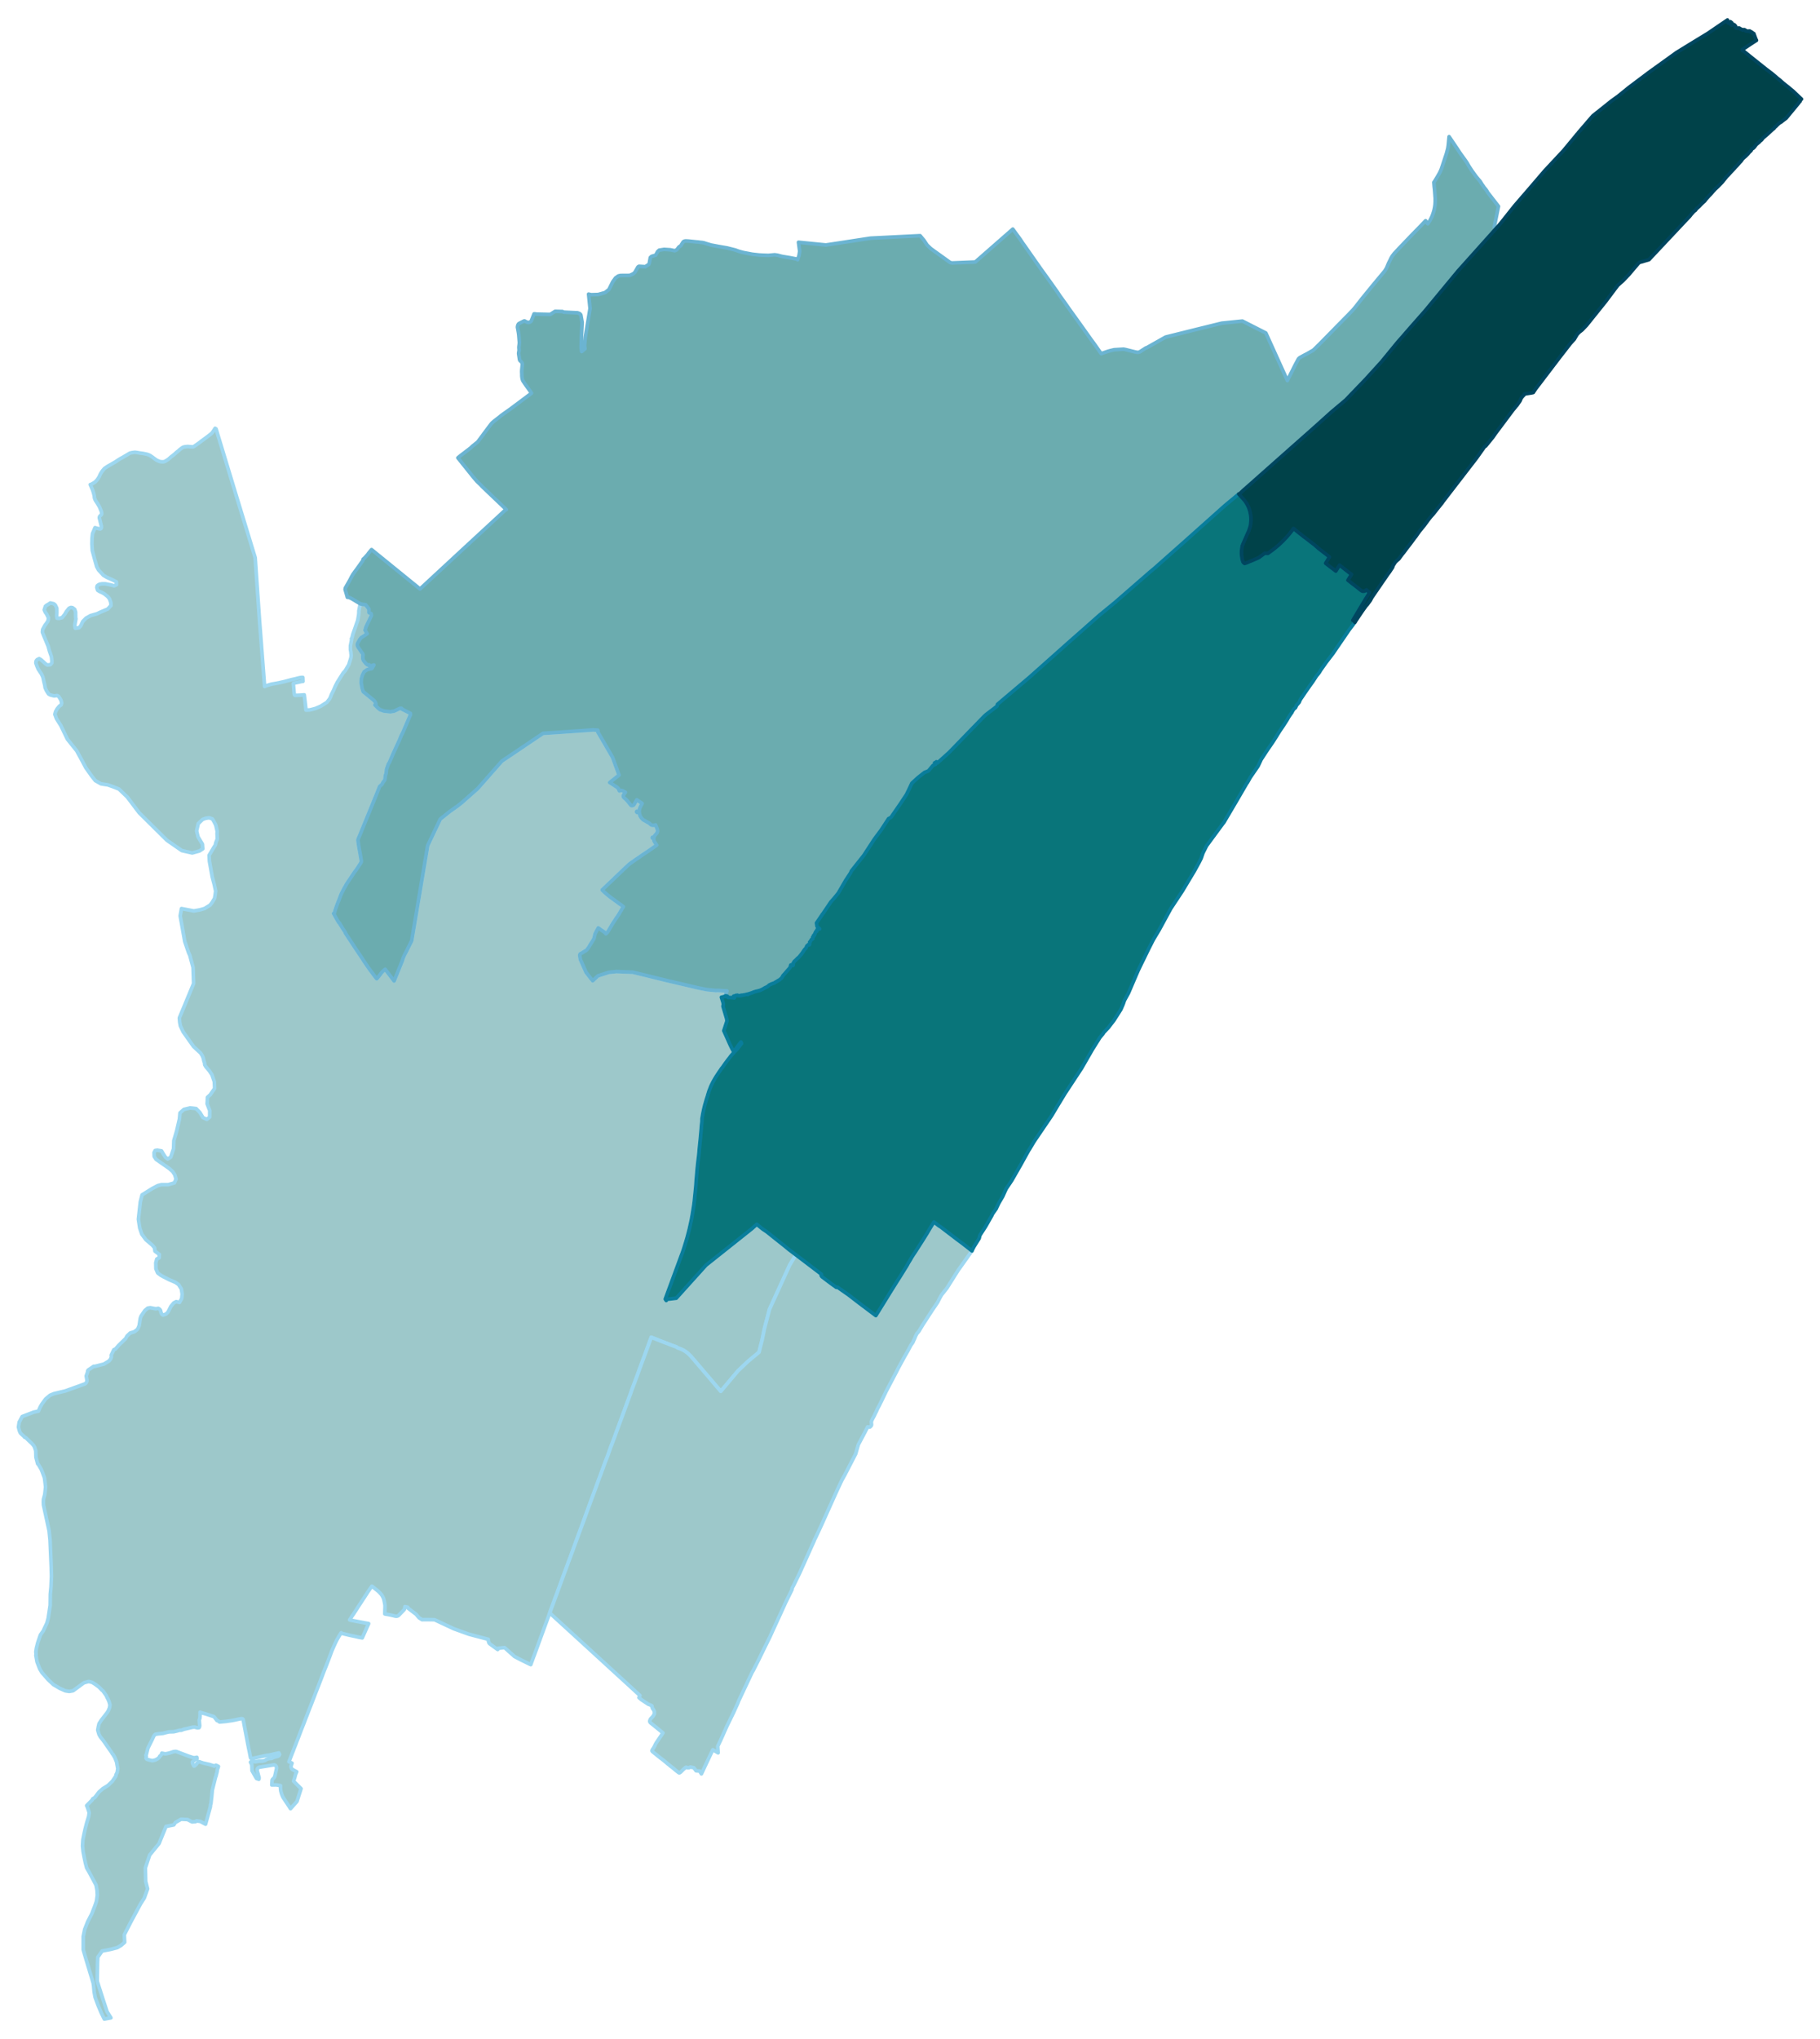 <svg width="384" height="4.48in" viewBox="0 0 2880 3228" xmlns="http://www.w3.org/2000/svg" xmlns:xlink="http://www.w3.org/1999/xlink"><path fill="#fff" d="M0 0h2880v3228H0z"/><defs><path id="a" d="M174.52 3194.51l-10.39 1.92-4.74-9.59-5.25-12.51-4.54-12.3-1.61-8.78-.81-9.18-.7-4.74-10.7-35.61-2.62-8.77-2.42-8.38v-20.78l2.32-11.3 4.74-12.1 6.46-12.51 4.84-12.41 2.52-7.26 1.41-9.68-.4-7.77-1.61-8.57-11.3-21.09-3.53-6.05-2.02-7.77-1.82-8.57-1.81-9.38-.91-9.08.61-9.79 1.51-7.66 2.12-9.59 2.42-9.38 3.02-9.98.91-5.96-1.21-4.03-1.61-4.74-1.21-2.63 8.98-9.17.4-1.42 3.53-2.22 6.66-8.77 6.15-5.35 8.07-4.94 6.86-6.66 5.55-8.17.3-2.22 1.82-3.63.91-6.05-1.92-10.7-3.03-7.46-1.01-1.21-.2-1.01-.8-.71-.21-1.01-1.41-1.31-1.21-2.22-13.01-18.66-4.74-5.85-2.22-4.13-1.92-6.66.71-4.14 1.31-5.95 3.23-5.14 9.68-12.51 1.71-2.73 2.02-4.94.71-4.44-1.51-5.34-2.12-4.95-.61-.7-1.61-3.74-5.25-7.46-1.41-1.01-4.84-5.04-6.16-4.54-4.64-2.93-5.65-1.41-7.56 2.12-17.05 12.51-6.05 1.11-6.36-1.01-8.67-3.84-10.09-5.95-8.17-7.66-9.79-11.1-3.13-5.14-.8-1.52-4.04-10.49-1.91-10.69.4-1.41-.4-3.74.9-6.05 2.12-8.47 4.24-12.41 4.64-6.56 1.21-2.82 4.44-9.38 2.02-7.57 3.12-20.48.2-17.55 1.11-11.5.71-16.94-.4-15.54-1.82-41.76-1.51-14.73-8.88-40.85-.2-5.05.2-4.03 2.02-7.67 1.31-11.7-1.41-11.9-.51-3.13-4.74-12.51-3.23-5.55-1.81-3.02-.81-.51-2.72-10.29-.1-1.81-.1-4.14-.21-4.74-1.91-5.85-1.82-2.82-3.43-3.74-1.01-.8-7.46-7.27-2.02-.7-.61-1.11-3.43-3.03-2.62-2.62-1.41-3.13-1.61-6.15 1.21-8.27.6-.71 4.14-7.77 18.26-6.96 7.46-1.61 2.73-6.46 3.02-5.14 5.65-7.67 6.96-5.85 6.16-2.52 18.15-4.34 31.07-11.2 1.72-1.41 1.21-2.42.1-2.12-1.11-6.56 2.22-6.25v-1.61l.91-1.52 8.77-5.85 1.42.2 14.62-3.73 8.18-4.94 2.52-3.13 1.21-3.23-.3-2.82 4.23-8.68 2.73-1.21 4.84-5.65 11.09-10.79 2.22-4.03 4.95-4.74 6.55-1.92 4.54-3.53 1.21-1.62 1.92-4.64 1.82-11.7 1.31-3.53 5.85-8.57 4.54-3.84 4.03-.7 8.68 1.71 4.04-.7 2.32 1.51 1.21 1.71.9 3.64 1.21 2.52 1.92 1.31 4.84-1.72 3.13-3.22 4.54-8.98 4.44-5.35 3.83-2.02 5.25 1.32 3.53-6.26.7-6.96-1.21-8.07-4.33-6.96-4.95-3.53-9.88-4.24-8.88-4.54-4.44-2.42-5.04-3.73-2.83-6.66-.2-9.48 1.61-5.95 3.74-1.92.3-5.44-.71-.41-6.25-4.74-.61-5.14-3.43-4.14-10.39-8.88-6.35-8.57-3.33-9.79-2.12-13.92 3.03-27.33 2.82-11.3 16.04-9.99 8.78-4.64 5.75-1.51h10.89l9.69-2.83 2.62-6.05-2.02-6.76-3.23-5.04-5.44-4.84-20.88-14.53-3.03-4.54-.2-6.25 1.71-3.23 3.43-.51 6.66 1.11 2.72 4.64 3.33 5.25 3.84 2.93 4.64-2.83 4.54-13.42.4-12.81 4.54-15.43 4.34-18.76.9-9.69 6.16-5.55 9.68-2.32 3.74.31 5.95.7 5.95 6.16 4.94 8.17 6.16 2.72 4.43-3.53.11-10.39-4.14-10.69.3-4.74.2-5.55 4.44-4.04 6.86-9.98-.4-10.7-3.73-10.89-4.04-6.15-5.55-6.56-1.91-3.13-.21-3.12-1.11-3.03-.8-3.94-1.62-4.13-2.82-4.44-11.1-10.29-16.44-23.2-4.44-9.48-1.11-6.16-.5-6.45 8.47-20.28 14.12-34.19-.9-25.53-5.15-19.06-1.92-4.24-6.05-17.55-7.26-40.65 2.02-11.6 19.46 3.73 9.39-1.62 7.76-2.21 8.68-5.35 3.13-4.04 4.03-6.75.71-4.14 1.01-7.26-2.32-10.7-3.13-11.8-4.44-24.81-.5-9.38 7.76-13.02 2.22-3.43.51-3.12 2.52-6.36-.4-7.97.2-4.24-2.12-9.28-.91-2.01-2.32-4.44-2.22-3.73-5.04-1.82-5.35.71-5.04 1.81-6.96 6.66-2.63 11.6 2.22 9.38 6.96 11.6.51 7.37-5.25 3.43-11.4 3.12-16.44-3.73-23.5-16.24-44.09-43.68-18.86-24.92-13.12-12.6-8.67-3.43-8.78-3.13-11-1.72-8.97-5.04-5.75-7.26-9.28-13.12-6.26-11.8-8.27-15.13-14.63-18.26-10.49-21.69-6.86-10.89-2.52-6.76 1.11-4.34 2.42-4.34 2.22-2.72 1.61-1.81 2.42-1.62 1.01-3.03-1.11-4.53-2.22-3.74-1.41-2.22-2.42-1.51-2.12.3-2.82.31-5.75-1.42-2.93-1.61-3.23-5.04-2.22-4.85-.5-3.63-1.61-6.66-.61-3.12-.91-3.63-2.22-4.75-2.72-4.03-2.42-3.83-2.02-4.74-1.71-4.75.4-3.22 1.61-2.02 3.33-1.62 2.62 1.52 3.23 2.82 4.54 4.14 2.32 1.51 4.84-.4 2.43-2.73v-4.53l-.61-5.45-3.23-9.38-1.91-7.06-3.64-8.78-3.32-7.87-2.22-5.65.4-4.24 2.02-3.83 1.71-3.02 1.92-2.53 2.42-3.53.71-2.12.4-3.63-1.61-3.12-1.11-2.43-2.22-3.12-1.72-3.84 1.82-5.64 2.12-1.72 2.62-1.51 3.02-2.02 5.45 1.21 2.52 2.12 2.32 4.94.11 7.26-.31 4.65.61 3.93 3.23.3 4.74-1.21 4.34-5.35 2.52-4.33 4.23-5.25 2.83-1.21 2.62.4 3.33 2.53 1.51 4.33.1 8.48.41 2.32-.81 4.44-1.01 5.65.81 4.74 5.95-.71 2.83-3.23 3.02-6.66 5.25-5.34 7.16-4.04 9.99-2.82 6.25-2.93 11-4.64 3.73-4.13 1.31-1.21-.1-2.52-.1-2.43-2.02-5.85-2.72-3.43-5.65-4.54-4.44-2.42-3.13-1.31-2.92-1.91-.71-2.32-.6-2.12.7-2.63 1.62-1.31 2.42-1.21 3.73-.6h4.94l6.46 1.31 2.22.4 5.35 1.51 3.73-1.81-.2-4.64-4.44-2.22-10.7-4.84-5.34-3.13-4.24-4.74-.7-.61-2.93-3.32-1.51-2.83-1.21-2.12-3.33-11.8-3.74-13.92-.6-10.39.2-8.88.81-7.46 3.93-9.38 3.73 1.11 3.23.7 1.21.2.51-.1.4-.2.61-.71.4-1.41-.1-2.22-3.13-12.71V819l.2-.7.41-.91.6-.81 1.31-1.01.51-.6.4-.71.2-.7v-1.01l-.1-1.01v-.4l-.3-1.21-2.93-7.27-2.32-4.13-3.12-4.74-1.01-1.62-.61-1.21-.7-1.81-.41-1.72-.1-1.82-.2-1.11-1.21-4.74-1.31-4.03-3.73-8.58.6.11 2.52-1.42 2.93-1.61 2.02-1.51.6-.71.91-.81 1.82-2.12 1.11-1.71 1.71-2.72 1.31-3.03 1.31-2.52 2.42-3.63 2.73-3.23.8-.81 1.92-1.31 3.23-2.12 4.34-2.42 7.46-4.34 4.04-2.72 5.14-3.13 1.31-.6 10.09-5.95 2.22-1.32.81-.3 2.02-.5 1.21-.2 2.22-.31 2.11-.2 2.53.3 3.02.51 2.22.4 4.64.61 4.64.9 3.23.81 1.41.61 2.02.9 3.73 2.53 4.44 3.33 2.52 1.71 2.22 1.01.81.3 2.32.91.71.1 3.53.2 1.71-.2 1.11-.3 3.03-1.62 3.53-2.42 3.43-3.12 5.35-4.14 3.32-3.03 3.64-2.92 1.71-1.62 4.04-3.02 1.21-.61 1.11-.4 1.11-.3 2.62-.31 1.71-.2h1.52l6.05.51h1.51l.71-.21 1.01-.5.91-.6 7.76-5.45 3.03-2.42 7.36-5.35 3.23-2.42 2.63-2.02 2.21-1.81 1.62-1.52 2.02-2.92 2.62-4.14 1.51 1.01 30.87 101.88 23.41 76.77 7.66 25.12 7.06 101.98.41 4.95 7.46 97.04 1.01-.61 5.15-1.71 2.42-.71 2.42-.71 7.77-1.31 4.03-.8 8.07-1.82 11.7-3.13 5.96-1.31 2.62-.7 4.44-1.11.6-.1.61-.11.6-.1h.41l.5-.1h2.22l.3 6.16-1.21.1-1.81.3-1.82.4-.4.1-.71.21-2.82.6-4.04.81-1.11.3-.91.1-.3.3-.2.21.81 9.48.5 6.15.3 1.51.2.81.31.41.6.4h1.31l2.53-.1 4.54-.2 4.84-.41 1.31-.1 1.01 8.37.2 1.42.71 6.25.5 4.54.3 3.53h2.22l1.72-.2h1.21l1.51-.2 2.22-.51 6.36-1.71 7.97-3.43 9.88-6.15 4.34-5.55 1.31-2.52 1.51-4.14 3.43-6.86 2.63-6.15 3.33-6.56 9.28-14.73 3.43-3.83 5.44-9.18 3.43-11 .41-3.83-.51-5.45-.7-3.83v-5.85l1.91-9.99-.3-1.31.81-1.21 1.51-5.95 7.57-21.69 1.51-8.67.3-3.43v-2.93l2.22-11.5 3.33.91 5.15.6 5.34 6.76v5.75l3.53 1.62.41 3.02-6.56 13.72-2.12 4.54-1.41 5.04 3.33 5.45-6.16 4.24-3.02 1.71-2.52 3.13-2.32 4.04-.81 1.71-.61 1.21-.1 2.32.61 1.41.4 1.11 1.01 1.62 1.51 2.12 2.32 3.53 2.73 3.73.3 1.11.1 1.21-.3 1.01v4.23l.7 2.43 2.53 3.42 1.71 2.02 1.92 1.62 1.31.7 1.92-.4.8 2.32 6.66-2.02-3.13 5.55-7.56 1.82-4.74 3.32-2.73 5.35-1.61 5.65-.4 6.35 1.51 8.68 1.71 5.45 16.75 13.72 2.22 2.52 1.31 3.43-1.71 1.41 4.23 4.24 3.63 3.12 6.26 2.22 10.49 1.21 6.05-1.11 8.78-4.23 2.72-.1.2 1.01 13.82 6.96.21 1.91-11.91 27.84-2.82 5.55-2.73 6.76-5.04 10.9-5.04 10.99-5.85 13.52-1.72 2.82-2.92 8.37-.61 6.26-.1.3-1.01 2.83-.91 7.36-3.23 4.14-.8 1.91-.41.71-3.53 3.23-.3.3-3.03 7.67-1.51 3.83-24.92 60.93-1.11 2.82-2.92 6.76-.71 2.02-.1.91.1 1.51 1.31 8.98 1.92 10.69 1.82 10.49.2 1.01v.91l-.1 1.01-1.21 2.22-.71 1.21-.6.8-3.84 5.95-1.81 2.63-2.22 2.82-13.22 19.77-.81 1.62-2.42 4.23-3.33 6.36-1.31 2.52-1.01 2.42-2.52 6.86-.91 2.12-2.42 6.15-1.11 3.23-.6 1.62-.51 1.51-.5 1.51-.3.81-.1.4-.21.41-.2.8-.1.71-.2.91-.2.5-.1.4-.2.31-.31.2-.2.2-.71.3 2.12 3.84 3.23 5.75.71 1.21 2.22 3.73.9.6 1.52 2.63.5.9.61.81 1.41 2.42 1.82 2.83 1.41 2.02 2.02 3.02.1 1.11 2.52 3.83 1.71 2.63 2.73 4.13 3.53 5.35 3.53 5.35 2.72 4.13.81 1.11.5.81 3.64 5.45 2.11 3.12 1.52 2.32 2.62 3.94 2.12 3.33 6.45 9.38 2.12 3.02 2.12 2.83 3.33 4.44 1.72 2.32 2.62 3.43 1.31 1.61 2.52-2.93 1.52-1.91 1.31-1.62 2.22-3.02 1.71-1.92 4.14-3.63 14.12 18.56 12.91-31.78 1.21-4.03 2.22-5.14 3.63-6.96 7.87-15.84 4.74-28.15 20.58-122.46 19.98-41.96 7.66-6.06 7.67-6.15 12.01-8.47 6.55-5.15 25.22-22.29 38.34-43.58 65.27-43.98 19.57-1.31 52.65-3.63 6.86-.51 7.57.41.4 1.71-.3 1.31 1.01 1.62 10.49 17.95 11.91 20.58 10.18 27.94-14.82 11.81.7.3 1.41.91 9.08 5.95.71.5.91.81.7.81.71 1.31.5 1.11.31.91.5.7 1.11-.6 1.01-.21h.81l1.11.11.8.3 4.54 2.52-1.41 2.02-1.61 2.42-.31.7-.1.61.1.4v.61l.41.81.4.7 3.43 3.03 2.22 2.32 4.44 5.55 1.21 1.51.5.3.81.2.61-.1h.3l1.31-.4 1.01-.61 1.21-2.01 3.53-6.16 3.33 2.22 1.41 1.01 3.73 2.52-2.62 4.95-1.01 2.32-.5 1.51-.31 1.61-.2 1.72-1.51.6h-.91l-1.11-.4h-.3l-.3.3v.91l.4.61.71.3 1.31.1.7-.2 1.11-.2v.8l.41 1.82.5 1.71.51 1.62 1.81 2.72 1.21 1.41 1.11 1.11 1.31 1.01 7.77 4.34 1.62 1.01 1.81 1.81.81.51 1.11.4 1.51.2h1.51l1.82-.3 1.01-.3.5 1.31 1.62 3.93.8 2.42.11 1.01.1 1.11-.21 1.01-.4 1.21-.81 1.41-3.02 3.43-.71 1.42-.6 1.41-1.01-.2h-.91l-.51.1-.2.2-.1.4v.31l.1.3.1.1.51.2 1.01.4.8.11v2.11l.21.91.3 1.01.5.91.81 1.31 2.82 4.14-2.62 1.91-6.05 4.24-3.23 2.22-5.35 3.63-1.41.91-2.42 1.61-1.81 1.21-4.54 3.23-6.06 4.03-3.73 2.73-2.42 1.51-2.12 1.62-1.21.9-.71.61-.8.7-1.01.91-4.94 4.64-3.43 3.23-2.43 2.42-1 .91-4.34 4.14-3.84 3.63-4.84 4.74-7.46 6.96-.91.91-.81.8-4.03 3.84-2.93 2.82 1.21 1.21 2.62 2.52 4.04 3.53 5.25 4.24 1.41 1.01 6.76 4.94 2.72 1.92 3.83 2.82 1.92 1.31 3.83 2.93-6.15 10.49-1.11 1.82-1.92 2.92-3.22 4.74-3.03 4.64-1.72 2.63-5.64 9.58-1.22 2.02-.9 1.31-.91 1.11-1.21 1.21-.61.5-.7-.9-.71-.81-.81-.71-.9-.7-3.43-2.32-5.55-3.94-.91 1.72-3.73 6.86-.2.6-.31.71-.3 1.11-.71 3.53-.3 1.11-.3 1.11-.51 1.01-.4.8-3.03 4.95-2.72 4.33-1.71 2.93-.91 1.21-.81 1.21-.6.81-.51.6-.7.61-.71.6-.91.51-5.14 3.12-2.83 1.52-.3.2-.2.3-.2.4-.21.51-.2 1.01 1.01 6.55 8.98 20.28 7.97 10.39.6.61 1.21 1.41.81 1.11 8.27-7.77 17.15-5.55 11.81-1.21h1.41l25.02 1.01 20.27 4.94 21.29 5.25 11.9 2.92 51.45 12.01 12.81 2.52 8.58.81 4.94.5 2.02-.1.6-.1 15.03.91-2.52 7.87-.2 1.11-1.41-.11-4.64 1.11 2.72 8.68.4 2.93-.5 1.91-.1.81 5.65 19.17.7 3.93-5.04 15.53 5.75 12.82 3.73 8.37 1.01 2.12 2.42 5.04 2.02 3.63 3.53-2.82.81-1.01 4.13-5.55 3.64-4.64.1-.1v.1l.9 2.22-1.71 2.22-2.52 3.23-2.42 3.22-5.65 5.96-4.24 4.74-1.41 1.81-.71 1.11-1.71 2.12-1.82 2.32-1.81 2.52-1.52 1.92-1.51 2.22-1.01 1.41-.4.51-.51.8-.91 1.31-.6.81-.4.4-.91 1.11-1.11 1.72-1.11 1.61-.71 1.01-.2.3-.2.31-.2.2-1.31 2.02-.21.3-2.42 3.73-.6.81-.61 1.01-.4.7-1.51 2.42-2.22 3.94-.71 1.21-1.11 2.32-.91 1.81-.5 1.11-1.01 2.12-.71 2.02-.9 2.22-.51 1.31-.81 2.12-.5 1.81-.5 1.62-.61 1.71-.1.51-.2.8-.61 2.02-.7 2.12-.71 2.22-.81 2.72-.8 2.93-.91 3.03-.41 1.71-1.31 5.45-.6 3.02-.61 2.83-.6 3.23-.91 5.44v3.63l-.2 2.12-.51 4.34-.4 5.55-1.01 11.2-.6 6.45-.31 2.83-1.21 12-.3 3.93-.61 6.26-1.21 9.78-.4 3.94-.4 3.73-.31 2.82-.4 4.54-.1 1.42-.71 8.17-.3 3.12-.6 8.98-.51 5.75-1.41 13.82-.61 6.26-.7 5.44-1.31 8.38-.81 4.94-.4 2.52-1.01 5.55-.61 3.23-1.51 6.86-1.52 6.86-1.71 6.75-.91 3.43-.91 3.43-2.32 7.87-2.42 7.77-1.21 3.83-.4 1.11-1.62 4.64-1.1 2.83-7.47 20.37-2.32 6.26-15.74 42.77 1.52 2.22.6-1.82 15.23-1.81 47.22-52.36 72.43-57.6 7.87-7.06 9.48 7.67 6.25 4.13 14.23 11.4 14.52 11.5 6.36 5.25 11.09 8.37-9.78 16.24-8.78 19.17-23.2 50.84-7.87 30.06-4.03 19.27-4.74 18.66-17.36 14.42-16.04 15.24-27.13 32.28-6.66-7.77-9.58-11.3-14.63-17.15-12.91-15.13-3.94-4.54-1.61-1.61-1.62-1.62-1.71-1.51-1.72-1.31-1.81-1.31-1.72-1.11-2.22-1.21-2.32-1.11-1.91-.71-4.54-1.71-.71-.81-1.01-.4-1.91-.81-1.72-.61-3.83-1.31-5.25-2.12-6.35-2.42-6.56-2.52-2.82-1.11-1.92-.8-.81-.31-3.83-1.51-2.52-1.01-2.02-.81-.51 1.62-4.84 13.31-5.95 16.14-4.44 11.81-1.51 4.23-5.65 15.54-3.83 10.29-.41 1.01-2.72 7.16-1.41 3.83-1.62 4.84-2.02 5.35-8.07 21.99-1.71 4.64-2.52 6.96-3.03 7.97-.3 1.01-2.93 7.87-1.31 3.43-3.03 8.67-1 2.62-1.42 3.64-2.01 5.34-.81 2.02-.81 1.92-3.83 11.09-2.02 5.45-.6 1.61-2.32 5.75-7.67 20.88-3.03 8.07-4.34 12.01-4.43 11.9-9.89 26.94-5.65 15.53-6.56 17.65-1.91 5.25-12.41 33.79-1.82 4.84-1.21 3.33-3.23 8.78-1.41 3.73-.2.51-3.03 8.27-9.58 26.23-2.62 6.96-1.82 4.94-7.36 19.97-7.27 19.77-7.06 19.27-7.46 20.48-.41 1.01-2.22 6.15-1.21 3.03-1.51 4.23-2.02 5.45-.8 2.22-15.74-7.67-9.99-5.24-15.74-14.02-9.98 1-.41.81-.5 1.21-11.2-8.07-.81-.6-.7-.61-.71-.7-.1-.11-.5-1.11-.31-1.1-.5-1.42v-.2l-.1-1.31.1-.71-.2-.3-30.37-7.97-24.01-8.67-30.66-14.33-13.02-.2-6.76.1-4.43-2.82-2.02-2.22-2.83-3.43-12.5-9.48-.11-.51-.2-.4-.4-.51-.3-.3-.51-.2-.91-.2-2.82-.61-.3 2.12-.1.91-.41 1.01-.5.91-7.37 7.56-.8.91-1.21 1.01-1.32.6-1.31.2-1.71-.1-7.67-1.81-3.63-.71-5.55-1.01.1-5.75.2-4.54v-3.33l-.3-1.91-.4-2.12-.81-4.04-.71-2.72-.4-.81-.91-1.91-1.51-2.63-1.82-2.32-3.43-3.53-1.91-1.61-1.72-1.31-1.31-1.01-2.32-1.92-3.23-2.52-2.92 4.14-1.72 2.52-1.81 2.62-2.53 3.94-2.62 4.03-1.91 2.93-1.22 1.81-1.51 2.42-2.02 3.03-2.01 3.03-1.42 2.11-1.31 2.12-1.91 3.03-2.22 3.33-2.12 3.33-2.02 2.82-2.02 3.23-1.91 2.92 1.21.51 28.85 5.45-10.09 22.59-4.94-.91-8.17-1.81-7.17-1.51-7.56-1.82-3.73-.91-.41-.1-.2-.2-.3-.1-.31-.2-.2-.21-.4-.3-1.11 1.62-2.42 3.93-1.01 1.82-.4.6-1.92 3.33-.91 1.82-1.71 3.63-.71 1.51-.91 2.02-1.71 3.83-.91 2.12-1.11 2.52-.71 1.92-1.91 5.24-3.84 10.09-1.61 4.14-.91 2.32-1.61 4.03-.51 1.21-1.31 3.33-1.01 2.52-1.11 3.03-2.22 5.85-2.82 7.36-4.24 10.8-1.51 3.83-.91 2.32-1.51 4.04-2.83 7.26-2.72 7.06-1.51 3.73-1.82 4.74-1.81 4.64-1.11 2.93-2.43 6.15-2.11 5.65-1.62 4.14-2.12 5.24-2.32 6.06-.2.5-1.21 3.23-1.92 5.04-1.91 4.74-.71 1.82-1.31 3.53-1.01 2.52-1.31 3.23-1.11 3.13-2.62 6.55-1.01 2.63-1.41 3.73-2.02 5.04 4.84 2.32-1.01 2.83-.6 1.81.1 1.21.3 1.52.5 1.11 1.01 1.11.81.6 6.36 3.43-1.92 4.44-1.21 4.84-.71 2.12-1.11 3.53 11.81 11.8-6.46 20.28-10.19 11.4-1.61-2.52-3.43-5.15-3.64-5.45-1.91-2.92-.71-1.01-.4-.71-.71-1.41-.5-1.01-.3-.91-.31-.8-.3-.71-.3-.71-.2-.9-.31-.61-.1-.6-.2-.81-.2-.71-.2-.8-.21-1.11-.1-.91-.1-.71-.1-.7v-1.21l-.1-.71v-2.62l.1-.71-1.01-.2-4.33-.71-1.62-.2h-1.21l-5.65.1.41-6.86.1-.7.3-.81.4-.61 2.22-2.32.51-.6.4-.61.2-.6 1.01-4.04 2.02-9.08v-1.41l-.1-.6-.1-.41-.31-.7-.4-.61-.5-.6-.61-.61-.5-.3-.51-.2-.81-.1-.8-.1-9.69 1.61-13.01 2.12-1.01.4-.5.3-.51.31-.6.8-.31.51-.4 1.01-.1.5v1.21l.2.91 2.62 9.68.21.91v.91l-.41 1.61-3.63-1.31-7.06-12.3-.4-9.49-2.02-4.03 1.41-1.21 6.15.6 6.66-1.01 4.54-.1 4.24-.9 2.32-1.72 3.33-1.21 4.54-.3 3.43-1.62 2.32-.7 3.73-.91 2.32-1.21 1.01-1.92-1.11-2.42-6.86 1.51-8.58 2.02-4.74.41-.6.3-4.54.91-15.64 3.43-2.42.2-.81-.2-.3-.31-.5-1.21-.71-3.83-.91-4.74-.5-2.22-1.72-8.58-2.01-10.59-4.14-21.58-1.51-8.38-.51-.7-.3-.31-1.21-.3h-.91l-3.33.51-8.27 1.81-3.93.71-8.28 1.21-10.59 1.01-.6-.31-.31-.3-1.41-1.11-1.81-.6-4.14-5.35-.61-.71-.8-.4-11.81-3.83-8.27-2.32-1.21-.61.1.91-.1 4.14-.1 2.62-.2 2.02-.81 2.22-.2 1 .5 5.96.21 2.72-.31 1.41-.6 1.41-2.42.41-2.22-.51-2.12-.7-3.53.2-13.92 3.23-3.84 1.51-3.22.1-4.14 1.21-5.04 1.11-7.47.2-5.14 1.21-4.04 1.11-7.97.81-3.63.6-.4.11-1.01.7-1.41 1.62-.31.5-2.32 5.14-6.96 13.93-2.42 9.88-.81 1.31.71 1.92-.5 2.72 1.21 1.62.9.4 1.52.4 2.22.71 2.32.5 2.01.41 4.64-1.11 3.84-2.02.5-.5 1.82-1.72.91-1.92 1.11-.6.7-.81.91-1.71.5-1.52 4.75 1.01 2.32-.1 1.21-.3 3.63-.81 6.76-2.22 1.81-.2 1.62-.1 1.11.2 2.32.91 1.41.51 7.67 2.92 8.07 3.03 4.74 1.51 2.12.71 2.11.2 3.74-.71.3 2.42-3.53 1.62-3.43 3.12-.4.31.3 1.81.3 1.11 1.82 3.43 1.11-.2 2.82-2.62.81-1.31 2.12-1.92 1.71-.81 2.32.91 3.33 1.11 10.19 2.32 5.85 1.82 1.92.8 2.72-1.41 1.31.61.81.4 1.82.91-.71 2.42-.4 1.21-.51 1.01-.6 4.23-.51 2.12-.6 1.62-.31 2.22-.9 2.01-5.15 20.68-.91 10.19-1.31 11.6-.6 1.01-.21 3.53-7.66 27.64-.2-.1-8.07-4.34-6.06-.81-1.41 1.11-5.55.51-7.26-3.73-10.19-.51-9.08 5.15-2.52 3.83-12.31 2.42-.2.51-10.79 26.53-14.93 18.35-6.76 20.18.5 21.49 3.03 11.7-5.25 14.62-5.85 9.18-15.33 28.45-10.49 20.48.6 11.9-5.65 4.94-6.05 3.54-10.29 2.72-13.72 2.62-6.86 9.89-.4 9.68v.71l-.51 27.54 9.69 30.26 5.85 17.85 6.15 9.89z" stroke-linejoin="round"/></defs><use xlink:href="#a" fill="#9dc8ca" stroke="#9dd7f0" stroke-width="5.76"/><defs><path id="b" d="M1109.67 2808.26l-2.82-4.44-5.55-.4-3.63-4.84-1.31-.31-4.44-.8-.21.2-.4.3-.91.4-1.01.1h-1.21l-1.31-.1-.91-.3-.5-.3-.61.3-.6.4-3.73 3.23-1.62 1.72-2.32 2.22-.7.5-.41.3-.4.1-.3.11h-.31l-.3-.11-.4-.2-.51-.3-1.11-.91-1.71-1.31-.61-.5-3.53-2.93-.8-.71-2.02-1.61-1.62-1.21-.7-.5-3.43-2.93-.91-.6-3.33-2.83-.2-.2-4.14-3.43-4.64-3.43-9.98-8.07-2.53-2.12-.3-.4-.2-.41v-.4l.1-.6.71-1.32 1.51-2.22 1.51-2.62.41-.6.6-1.62 1.72-3.23 1.51-2.21 3.03-4.44 3.12-4.64 2.53-3.74.5-.9-.1-.1-.91-.81-.2-.2-.61-.41-.8-.6-1.01-.91-1.31-1.01-2.32-1.92-3.13-2.62-1.72-1.31-1.71-1.41-2.52-2.02-2.32-1.81-1.01-.81-.51-.71-.5-.7-.2-.81v-.61l.2-.9.4-1.11.91-1.62 1.31-1.41 1.11-1.01 1.31-1.71.51-.81.4-.51.41-.7.2-.51.4-.6.2-.61.1-.6-.2-.81v-.91l.1-1.11-.7-1.61-.61-1.11-1.71-2.52-.41-1.01-.5-2.82-1.01-.61-1.51-.81-3.43-1.31-10.9-7.26-3.63-3.13 1.51-3.33-2.22-2.01-24.71-22.7-3.13-2.83-85.95-78.68-13.72-12.51-2.22-2.01-9.18-8.38-1.81-1.31 7.36-19.97 1.82-4.94 2.62-6.96 9.58-26.23 3.03-8.27.2-.51 1.41-3.73 3.23-8.78 1.21-3.33 1.82-4.84 12.41-33.79 1.91-5.25 6.56-17.65 5.65-15.53 9.89-26.94 4.43-11.9 4.34-12.01 3.03-8.07 7.67-20.88 2.32-5.75.6-1.61 2.02-5.45 3.83-11.09.81-1.92.81-2.02 2.01-5.34 1.42-3.64 1-2.62 3.03-8.67 1.31-3.43 2.93-7.87.3-1.01 3.03-7.97 2.52-6.96 1.71-4.64 8.07-21.99 2.02-5.35 1.62-4.84 1.41-3.83 2.72-7.16.41-1.01 3.83-10.29 5.65-15.54 1.51-4.23 4.44-11.81 5.95-16.14 4.84-13.31.51-1.62 2.02.81 2.52 1.01 3.83 1.51.81.31 1.92.8 2.82 1.11 6.56 2.52 6.35 2.42 5.25 2.12 3.83 1.31 1.72.61 1.91.81 1.01.4.71.81 4.54 1.71 1.91.71 2.32 1.11 2.22 1.21 1.72 1.11 1.81 1.31 1.72 1.31 1.71 1.51 1.62 1.62 1.61 1.61 3.94 4.54 12.91 15.13 14.63 17.15 9.58 11.3 6.66 7.77 27.13-32.28 16.04-15.24 17.36-14.42 4.74-18.66 4.03-19.27 7.87-30.06 23.2-50.84 8.78-19.17 9.78-16.24 40.46 30.77-.41 2.02.81 1.31.61.7 13.11 9.89 9.48 6.86 2.02-.2 17.86 12.51 17.15 13.21 25.52 19.17 4.44-7.17 8.07-13.01 4.94-7.97 6.96-11.3 4.94-7.86 4.54-7.27 2.63-4.13 1.11-1.72 6.65-10.69.81-1.31 3.53-5.65 1.01-1.72 2.02-3.73 3.43-5.55 1.61-2.92 3.33-5.15 2.32-3.43 12.51-19.57 6.15-9.88.61-1.01 2.22-3.83 1.31-2.22 2.32-3.84 3.03-4.84 1.61-2.42.51.51.9.6 6.36 4.94 1.51.91 1.31.81 21.39 16.34 5.25 4.03 8.47 6.26 14.43 11.3-.11.1-22.09 31.07-17.45 27.74-8.68 10.99-2.32 4.14-2.42 4.64-.8 1.71-1.01 1.72-3.94 5.85-3.43 4.94-15.53 23.91-4.44 7.36-1.72 2.93-3.43 4.03-2.01 3.94-1.52 3.93-1.51 3.03-.91 2.32-1.51 2.32-.1.2-1.72 2.22-5.24 9.89-4.44 7.66-9.89 18.06-2.52 4.94-2.93 5.65-4.53 8.58-9.59 18.25-6.76 14.03-4.13 8.37-3.23 6.05-1.21 2.93-2.22 4.43-1.51 3.23-2.83 5.25-1.71 3.83.2 3.23.2 1.41-.3 1.51-.31.51-.7.71-.61.7-.7.51-.91.2-1.41-.2-1.32-.11-2.01 3.94-4.34 8.37-8.37 15.74-4.24 14.73-16.95 32.78-5.14 9.28-8.68 18.56-23.71 52.76-8.77 18.76-1.62 3.13-1.41 3.53-10.49 23.2-1.92 4.34-9.98 22.19-9.38 19.17-2.73 5.24.1 1.52-10.19 20.68-9.98 21.89-2.02 4.33-5.05 11-4.03 8.77-3.83 8.48-11.91 24.11-3.43 7.06-1.51 3.13-.61 1.21-8.67 17.14-2.32 4.04-21.19 44.99-1.01 2.82-7.46 16.35-10.39 21.28-9.18 20.58-4.94 10.39.6 10.49-8.37-4.94-3.53 7.36-8.88 18.76-5.65 12.11z" stroke-linejoin="round"/></defs><use xlink:href="#b" fill="#9dc8ca" stroke="#9dd7f0" stroke-width="5.76"/><defs><path id="c" d="M1173.02 1575.97l-.2-.4-.4.2-.1.3-1.31.2h-2.93l-.4-.1-.21-.2-.3-.2-.3-.2-.71.1-.5.4-.4.1h-.51l-.4-.4-.31.4-.3.2h-.4l-.3.1-.31.21-.9.2h-.81l-.2.1-.2.2.6 1.41.1.31.4.5.11.3-.21.2h-.3l-1.61-.4-4.14-.2-1.71-.1h-2.02l-.3-.61-.21-.5-.2-.51-.3-.4-.4-.2-1.52-.3h-1.31l2.52-7.87-15.03-.91-.6.1-2.02.1-4.94-.5-8.58-.81-12.81-2.52-51.45-12.01-11.9-2.92-21.29-5.25-20.27-4.94-25.02-1.01h-1.41l-11.81 1.21-17.15 5.55-8.27 7.77-.81-1.11-1.21-1.41-.6-.61-7.97-10.39-8.98-20.28-1.01-6.55.2-1.01.21-.51.2-.4.2-.3.3-.2 2.83-1.52 5.14-3.12.91-.51.71-.6.7-.61.51-.6.6-.81.81-1.21.91-1.21 1.71-2.93 2.72-4.33 3.03-4.95.4-.8.51-1.01.3-1.11.3-1.11.71-3.53.3-1.11.31-.71.2-.6 3.73-6.86.91-1.72 5.55 3.94 3.43 2.32.9.7.81.71.71.81.7.9.61-.5 1.21-1.21.91-1.11.9-1.31 1.22-2.02 5.64-9.58 1.72-2.63 3.03-4.64 3.22-4.74 1.92-2.92 1.11-1.82 6.15-10.49-3.83-2.93-1.92-1.31-3.83-2.82-2.72-1.92-6.76-4.94-1.41-1.01-5.25-4.24-4.04-3.53-2.62-2.52-1.21-1.21 2.93-2.82 4.03-3.84.81-.8.91-.91 7.46-6.96 4.84-4.74 3.84-3.63 4.34-4.14 1-.91 2.43-2.42 3.43-3.23 4.94-4.64 1.01-.91.8-.7.71-.61 1.21-.9 2.12-1.62 2.42-1.51 3.73-2.73 6.06-4.03 4.54-3.23 1.81-1.21 2.42-1.61 1.41-.91 5.35-3.63 3.23-2.22 6.05-4.24 2.62-1.91-2.82-4.14-.81-1.31-.5-.91-.3-1.01-.21-.91v-2.11l-.8-.11-1.01-.4-.51-.2-.1-.1-.1-.3v-.31l.1-.4.2-.2.51-.1h.91l1.01.2.6-1.41.71-1.42 3.02-3.43.81-1.41.4-1.21.21-1.01-.1-1.11-.11-1.01-.8-2.42-1.62-3.93-.5-1.31-1.01.3-1.82.3h-1.51l-1.51-.2-1.11-.4-.81-.51-1.81-1.81-1.62-1.01-7.77-4.34-1.31-1.01-1.11-1.11-1.21-1.41-1.81-2.72-.51-1.62-.5-1.71-.41-1.82v-.8l-1.11.2-.7.2-1.31-.1-.71-.3-.4-.61v-.91l.3-.3h.3l1.11.4h.91l1.51-.6.2-1.72.31-1.61.5-1.51 1.01-2.32 2.62-4.95-3.73-2.52-1.41-1.01-3.33-2.22-3.53 6.16-1.21 2.01-1.01.61-1.31.4h-.3l-.61.1-.81-.2-.5-.3-1.21-1.51-4.44-5.55-2.22-2.32-3.43-3.03-.4-.7-.41-.81v-.61l-.1-.4.1-.61.31-.7 1.61-2.42 1.41-2.02-4.54-2.52-.8-.3-1.11-.11h-.81l-1.01.21-1.11.6-.5-.7-.31-.91-.5-1.11-.71-1.31-.7-.81-.91-.81-.71-.5-9.08-5.95-1.41-.91-.7-.3 14.82-11.81-10.18-27.94-11.91-20.58-10.49-17.95-1.01-1.62.3-1.31-.4-1.71-7.57-.41-6.86.51-52.65 3.63-19.57 1.31-65.27 43.98-38.34 43.58-25.22 22.29-6.55 5.15-12.01 8.47-7.67 6.15-7.66 6.06-19.98 41.96-20.58 122.46-4.74 28.15-7.87 15.84-3.63 6.96-2.22 5.14-1.21 4.03-12.91 31.78-14.12-18.56-4.14 3.63-1.71 1.92-2.22 3.02-1.31 1.62-1.52 1.91-2.52 2.93-1.31-1.61-2.62-3.43-1.72-2.32-3.33-4.44-2.12-2.83-2.12-3.02-6.45-9.38-2.12-3.33-2.62-3.94-1.52-2.32-2.11-3.12-3.64-5.45-.5-.81-.81-1.11-2.72-4.13-3.53-5.35-3.53-5.35-2.73-4.13-1.71-2.63-2.52-3.83-.1-1.11-2.02-3.02-1.41-2.02-1.82-2.83-1.41-2.42-.61-.81-.5-.9-1.52-2.63-.9-.6-2.22-3.73-.71-1.21-3.23-5.75-2.12-3.84.71-.3.2-.2.31-.2.2-.31.1-.4.2-.5.2-.91.1-.71.2-.8.21-.41.1-.4.3-.81.5-1.51.51-1.51.6-1.62 1.11-3.23 2.42-6.15.91-2.12 2.52-6.86 1.01-2.42 1.31-2.52 3.33-6.36 2.42-4.23.81-1.62 13.22-19.77 2.22-2.82 1.81-2.63 3.84-5.95.6-.8.71-1.21 1.21-2.22.1-1.01v-.91l-.2-1.01-1.82-10.49-1.92-10.69-1.31-8.98-.1-1.51.1-.91.71-2.02 2.92-6.76 1.11-2.82 24.92-60.93 1.51-3.83 3.03-7.67.3-.3 3.53-3.23.41-.71.8-1.91 3.23-4.14.91-7.36 1.01-2.83.1-.3.61-6.26 2.92-8.37 1.72-2.82 5.85-13.52 5.04-10.99 5.04-10.9 2.73-6.76 2.82-5.55 11.91-27.84-.21-1.91-13.82-6.96-.2-1.01-2.72.1-8.78 4.23-6.05 1.11-10.49-1.21-6.26-2.22-3.63-3.12-4.23-4.24 1.71-1.41-1.31-3.43-2.22-2.52-16.75-13.72-1.71-5.45-1.51-8.68.4-6.35 1.61-5.65 2.73-5.35 4.74-3.32 7.56-1.82 3.13-5.55-6.66 2.02-.8-2.32-1.92.4-1.31-.7-1.92-1.62-1.71-2.02-2.53-3.42-.7-2.43v-4.23l.3-1.01-.1-1.21-.3-1.11-2.73-3.73-2.32-3.53-1.51-2.12-1.01-1.62-.4-1.11-.61-1.41.1-2.32.61-1.21.81-1.71 2.32-4.04 2.52-3.13 3.02-1.71 6.16-4.24-3.33-5.45 1.41-5.04 2.12-4.54 6.56-13.72-.41-3.02-3.53-1.62v-5.75l-5.34-6.76-5.15-.6-3.33-.91-8.07-4.84-5.95-3.53-4.04-1.82-2.32-.1-.8-3.02-2.73-9.29.21-1.51.3-1.11 5.04-8.77 1.92-3.43 1.71-3.33 1.32-2.52 2.01-3.43 3.03-4.24 2.52-3.33 4.34-6.05 5.85-8.27.2-1.92 2.32-2.02 4.95-5.45 1.61-2.32 2.92-3.53 1.62-1.91 76.77 62.34 68.39-63.35L799.67 807l1.11-.2-38.03-36.32-3.23-3.43-5.04-4.74-6.56-7.66-23.91-29.86 4.94-4.04 12.61-9.58 2.83-2.22.4-.4 2.52-2.42 2.73-2.12 2.72-2.22 2.32-1.82.4-.5.41-.51.4-.4.71-1.01 2.02-2.72 2.01-2.73 1.72-2.22 2.32-3.22 7.16-9.59 4.14-5.44 1.01-1.32.4-.4.6-.6 1.52-1.32 1.41-1.21 8.67-6.75 1.62-1.32.3-.3 2.32-1.71.51-.31 1.11-.9 7.46-5.25 3.13-2.22 5.04-3.73 29.16-21.79-.21-.3-.2-.41-3.43-4.94-5.14-7.06-1.92-2.83-1.81-2.72-1.01-1.51-.61-1.62-.5-1.81-.2-1.21-.31-2.83v-2.72l-.2-4.34.1-1.71.2-2.73.1-.9.61-5.75V576l-.2-.71-.3-.71-.41-.8-.81-1.01-1.41-1.31-.7-.71-.41-.81-.1-.2-.2-.91-1.31-8.67v-1.11l.1-.71.1-1.01.2-.8.1-.81.2-1.01-.1-1.51-.1-1.51-.1-1.82.1-1.41.31-2.42.2-1.72.1-1.01v-1.61l-.61-7.77-.3-3.73-.3-2.22-.2-1.51-.61-3.33-.4-2.42-.51-2.32v-1.01l.2-1.11.31-1.31.6-1.31.51-.81.9-.71.71-.4 2.52-1.31 4.64-2.32h1.01l1.01.7 3.43 1.52 1.82.2 1.71-.51 1.31-.7 1.11-1.21 2.52-6.26 1.92-4.94 2.22.1 1.51.3 21.79.51 7.77-4.94 11.8.3 2.02 1.01 21.69 1.01 2.02.7 1.71.81 1.52 1.71 2.12 12.01-1.22 23.2-.3 17.05.71 5.85.7-.61 4.54-3.83-.7-4.74 1.21-13.12 7.56-45.89-2.32-22.7 4.14.91 11-.31 10.89-3.02 6.15-4.84 6.16-12.41 4.34-5.95 4.43-3.13 3.43-.81h1.42l13.31-.1 5.55-2.62 2.42-2.12 4.95-8.67 1.61-1.01 9.99.6 5.44-3.43.91-2.02 1.62-8.97 1.81-1.72 1.31-.5 5.35-1.52 3.03-5.64 2.52-2.32 7.87-1.22 9.68.61 7.16 1.51 3.13-1.51 3.43-4.44 2.93-2.02.4-.7 3.23-5.05.5-.6 1.52-.81 1.41-.3h2.22l3.33.2 12.61 1.31 1.81.1 3.63.51 3.23.3 2.73.5 3.02 1.01 8.48 2.53 12.4 2.32 12.71 2.21 12.92 3.23 6.15 2.22 6.66 1.82 14.32 2.72 10.6 1.21 5.75.3 8.97.31 10.09-.91 4.34.6 7.26 1.92 12.31 2.02 11.8 2.32.51.5.1.51 2.32-7.16.81-5.35.1-1.31-1.82-13.92 43.38 4.33 20.58-3.12 50.03-7.67 78.59-3.93 6.05 7.26 5.05 7.57 4.94 4.74 1.11 1.01 5.14 3.73 25.02 17.95 2.93.91 37.12-1.51 59.42-52.05 11.7 16.04 4.34 6.55 2.22 3.03 13.62 19.47 12.81 18.26 14.83 20.57 5.34 7.57 5.25 7.36 5.04 7.57 2.12 2.92 4.84 6.66 6.96 9.99 20.79 28.95 13.82 19.47 5.65 7.67 8.57 12.2 2.12 2.83 10.79-3.74 4.04-1.11 5.55-1.31 6.15-.4 8.88-.5 3.12.6 15.34 3.83 3.73.71 3.03-.61 9.98-6.45 1.52-.41 29.86-16.84 51.95-12.91 36.92-9.08 32.69-3.33 37.12 18.86 34.1 75.26 12.61-25.12 4.94-9.18.91-.91 1.01-.91 1.41-.8 4.24-2.32 2.82-1.52 3.03-1.51 6.15-3.53 2.83-1.62 1.21-.8 1.11-1.01 2.01-1.92 6.66-6.56 21.39-21.78 3.73-3.84 20.68-20.98 6.96-7.26 4.24-5.05 9.99-12.81 17.55-21.48 17.55-21.09 1.31-1.61 2.63-4.24 3.43-8.17 2.92-5.85.71-1.61 2.12-3.63 3.12-4.04 8.07-8.67 21.09-22 11.09-11.29 9.39-9.89.9 1.62.81 1.31.71.8 1.01 1.11 1.31-1.91 1.21-1.82 1.31-2.12 1.61-3.23.71-1.41.6-1.41.41-1.11.4-.91.51-1.41.5-1.51.3-1.11.61-1.72.4-1.71.3-1.01.51-2.72.4-2.12.2-1.62.21-1.31.1-1.31.1-1.82.1-1.41v-5.65l-.1-1.51-.1-1.01-.31-4.03-.4-5.25-.3-3.33-.41-3.53-.5-6.66.91-1.21 2.92-4.74 2.02-3.33 1.11-1.91 1.92-3.43 1.21-2.42 1.71-3.94 4.14-12.51 3.93-11.9 2.22-8.37.71-4.85 1.31-13.61 13.01 19.26 3.53 5.45 3.43 4.84 5.96 8.27 2.01 2.93 2.42 4.14 1.11 1.91 4.34 6.66 6.86 9.58 1.62 1.92 2.11 2.52 1.72 1.92 1.21 1.61 2.72 4.44 2.02 2.72 1.21 1.92 2.93 3.53.91 1.31.5.71.2.4.2.31.31.5.2.3.1.51 17.55 22.59-6.66 32.69 2.32 3.12-59.82 66.78-52.25 63.15-24.01 27.24-11.2 12.91-8.68 9.88-24.81 30.27-25.12 27.64-31.68 32.98-7.16 6.06-1.61 1.31-14.03 11.8-19.06 17.15-12.51 11.2-25.32 22.39-64.77 57.4-2.42 2.22-4.84 4.23-10.19 8.98-6.05 5.65-1.31.4-1.82 1.52-20.17 16.74-65.68 58.61-44.08 39.04-1.41 1.31-1.72 1.41-5.14 4.24-55.99 48.72-24.61 20.18-32.89 29.05-13.42 11.8-64.36 57.3-1.41 1.21-32.28 27.24-17.25 14.62-.31 1.52-.4 1.41-4.24 3.33-12.91 9.78-2.92 2.62-21.29 21.89-34.4 35.51-18.26 16.44h-.2l-1.61-1.51-.11-.1h-.1l-.2.4-.2.41-2.32.91-.1.1v.1l1.61 2.01v.21l-.7.2-2.93 1.21-.3.1-1.11 1.31-6.36 7.57-3.93 1.51-2.12.81-10.29 8.07-9.78 8.97-4.34 9.29-4.14 8.57-9.68 14.63-14.63 21.18-1.31 1.11-2.83 1.31-.5.81-11.2 17.15-10.69 14.42-.81 1.21-16.04 24.62-19.67 24.81-1.11 2.72-4.14 6.36-3.93 5.95-11.5 19.87-3.33 4.14-.81 1.01-.2.2-.5.61-1.72 2.11-5.24 5.96-12.61 18.66-.3.2-.71.91-.2.5-8.88 13.01.81 5.45 4.13 3.94-.4.2h-2.02l-1.11.6-.8.71.1 1.01-.31 1.31-.8.1-.81.5-.3.81-.31.61-.4.6-.2 1.62-.61.2.1.8-.3.91-1.41.31-.1 1-.1.91-1.21.81-.2.6.1.91.2 1.11-.61.4-.8.51-.91.5-.2.71-.51.71-.7 1-.31.91-.91.51.21 1.21-.41.8-.1.91.2 1.01-.4.4-1.11-.3-.71.2-.7.81-1.11.71-.71 1.21-.5 1.51-.51 1.01-2.42 2.62-2.62 3.94-.5.8-2.12 2.83-2.83 3.43-1.41 1.51-1.31.91-1.41 1.51-1.32 1.31-1.21 1.11-1.21 1.01-.9 1.62-.71.8v.71l-.3.7.1 1.11v.71l-.41 1.01-1.41-.71-.5-.1-.61-.3-.91.3-.4 1.21-.2 1.01-.1.81-.41.81-.9 1.21-8.17 9.38-2.12 2.32-1.01 1.91-1.01 1.72-1.01.91-1.41 1.21-1.01.9-3.33 1.82-.5.61-1.01.4-2.12 1.21-1.01.91-2.02.6-1.21.51-.91.2-1.31.6-1.11.61-1.51.6-1.41 1.22-1.62 1.41-1.81.91-1.62.7-2.11 1.21-2.22 1.31-4.14 1.92-3.43.91-3.13.7-3.23 1.01-3.12 1.31-1.01.31-1.31.4-1.62.61-1.31.3-.81.2v.4l-.3.51h-.2l-.3-.3-.31-.11-.4-.1-.91.21-1.81.5-3.03.5-2.12.41-1.11.3z" stroke-linejoin="round"/></defs><use xlink:href="#c" fill="#6bacaf" stroke="#6bb4d2" stroke-width="5.76"/><defs><path id="d" d="M1398.39 2062.59l-8.07 13.01-4.44 7.17-25.52-19.17-17.15-13.21-17.86-12.51-2.02.2-9.48-6.86-13.11-9.89-.61-.7-.81-1.31.41-2.02-40.46-30.77-11.09-8.37-6.36-5.25-14.52-11.5-14.23-11.4-6.25-4.13-9.48-7.67-7.87 7.06-72.43 57.6-47.22 52.36-15.23 1.81-.6 1.82-1.52-2.22 15.74-42.77 2.32-6.26 7.47-20.37 1.1-2.83 1.62-4.64.4-1.11 1.21-3.83 2.42-7.77 2.32-7.87.91-3.43.91-3.43 1.71-6.75 1.52-6.86 1.51-6.86.61-3.23 1.01-5.55.4-2.52.81-4.94 1.31-8.38.7-5.44.61-6.26 1.41-13.82.51-5.75.6-8.98.3-3.12.71-8.17.1-1.42.4-4.54.31-2.82.4-3.73.4-3.94 1.21-9.78.61-6.26.3-3.93 1.21-12 .31-2.83.6-6.45 1.01-11.2.4-5.55.51-4.34.2-2.12v-3.63l.91-5.44.6-3.23.61-2.83.6-3.02 1.31-5.45.41-1.71.91-3.03.8-2.93.81-2.72.71-2.22.7-2.12.61-2.02.2-.8.1-.51.61-1.71.5-1.62.5-1.81.81-2.12.51-1.31.9-2.22.71-2.02 1.01-2.12.5-1.11.91-1.81 1.11-2.32.71-1.21 2.22-3.94 1.51-2.42.4-.7.61-1.01.6-.81 2.42-3.73.21-.3 1.31-2.02.2-.2.2-.31.2-.3.71-1.01 1.11-1.61 1.11-1.72.91-1.11.4-.4.6-.81.91-1.31.51-.8.4-.51 1.01-1.41 1.51-2.22 1.52-1.92 1.81-2.52 1.82-2.32 1.71-2.12.71-1.11 1.41-1.81 4.24-4.74 5.65-5.96 2.42-3.22 2.52-3.23 1.71-2.22-.9-2.22v-.1l-.1.1-3.64 4.64-4.13 5.55-.81 1.01-3.53 2.82-2.02-3.63-2.42-5.04-1.01-2.12-3.73-8.37-5.75-12.82 5.04-15.53-.7-3.93-5.65-19.17.1-.81.5-1.91-.4-2.93-2.72-8.68 4.64-1.11 1.41.11.2-1.11h1.31l1.52.3.4.2.3.4.2.51.21.5.3.61h2.02l1.71.1 4.14.2 1.61.4h.3l.21-.2-.11-.3-.4-.5-.1-.31-.6-1.41.2-.2.2-.1h.81l.9-.2.31-.21.3-.1h.4l.3-.2.31-.4.4.4h.51l.4-.1.5-.4.71-.1.3.2.3.2.21.2.4.1h2.93l1.31-.2.1-.3.4-.2.2.4 1.11-.3 2.12-.41 3.03-.5 1.81-.5.91-.21.4.1.31.11.3.3h.2l.3-.51v-.4l.81-.2 1.31-.3 1.62-.61 1.31-.4 1.01-.31 3.12-1.31 3.23-1.01 3.13-.7 3.43-.91 4.14-1.92 2.22-1.31 2.11-1.21 1.62-.7 1.81-.91 1.62-1.41 1.41-1.22 1.51-.6 1.11-.61 1.31-.6.91-.2 1.21-.51 2.02-.6 1.01-.91 2.12-1.21 1.01-.4.5-.61 3.33-1.82 1.01-.9 1.41-1.21 1.01-.91 1.01-1.72 1.01-1.91 2.12-2.32 8.17-9.38.9-1.21.41-.81.1-.81.2-1.01.4-1.21.91-.3.61.3.5.1 1.41.71.41-1.01v-.71l-.1-1.11.3-.7v-.71l.71-.8.9-1.62 1.21-1.01 1.21-1.11 1.32-1.31 1.41-1.51 1.31-.91 1.41-1.51 2.83-3.43 2.12-2.83.5-.8 2.62-3.94 2.42-2.62.51-1.01.5-1.51.71-1.21 1.11-.71.7-.81.71-.2 1.11.3.4-.4-.2-1.01.1-.91.41-.8-.21-1.21.91-.51.31-.91.7-1 .51-.71.2-.71.91-.5.8-.51.61-.4-.2-1.11-.1-.91.2-.6 1.21-.81.1-.91.1-1 1.41-.31.3-.91-.1-.8.61-.2.2-1.62.4-.6.31-.61.3-.81.81-.5.8-.1.31-1.31-.1-1.01.8-.71 1.11-.6h2.02l.4-.2-4.13-3.94-.81-5.45 8.88-13.01.2-.5.71-.91.3-.2 12.61-18.66 5.24-5.96 1.72-2.11.5-.61.2-.2.81-1.01 3.33-4.14 11.5-19.87 3.93-5.95 4.14-6.36 1.11-2.72 19.67-24.81 16.04-24.62.81-1.21 10.69-14.42 11.2-17.15.5-.81 2.83-1.31 1.31-1.11 14.63-21.18 9.68-14.63 4.14-8.57 4.34-9.29 9.78-8.97 10.29-8.07 2.12-.81 3.93-1.51 6.36-7.57 1.11-1.31.3-.1 2.93-1.21.7-.2v-.21l-1.61-2.01v-.1l.1-.1 2.32-.91.2-.41.2-.4h.1l.11.1 1.61 1.51h.2l18.26-16.44 34.4-35.51 21.29-21.89 2.92-2.62 12.91-9.78 4.24-3.33.4-1.41.31-1.52 17.25-14.62 32.28-27.24 1.41-1.21 64.36-57.3 13.42-11.8 32.89-29.05 24.61-20.18 55.99-48.72 5.14-4.24 1.72-1.41 1.41-1.31 44.08-39.04 65.68-58.61 20.17-16.74 1.82-1.52 3.53 4.04 2.42 2.62 3.93 4.54 1.32 2.02 1.51 2.32 1.11 2.12 1.81 3.73 1.21 3.73.31.61.7 3.02.71 3.33.3 1.92.3 2.62.11 1.41v3.84l-.21 2.82-.3 2.52-.3 2.83-1.11 3.83-1.72 4.84-1.61 3.53-1.61 3.64-2.83 6.45-2.02 4.54-.4 1.01-1.01 2.42-.81 2.22-.7 4.94-.3 3.13-.11 3.03.11 2.11.3 2.83.4 2.72.41 2.32.5 1.62.91 2.82 2.22 1.92 2.32-.71 2.92-1.11 2.93-1.31 3.23-1.21 6.55-2.82 4.74-2.12 3.23-2.42 6.16-4.44 4.94.2 1.61-1.21 3.03-2.12 2.62-1.92 2.93-2.32 1.71-1.31 1.92-1.61 2.62-2.22 4.14-3.83 2.92-2.83 3.03-3.13 3.13-3.32 2.82-3.23 1.42-1.72 3.93-4.94 2.72-3.73.61.4 1.01.91.6.5.71.61 5.85 4.74 1.51 1.11 1.11.91.81.6 2.12 1.72 3.73 2.92 1.51 1.01 9.49 7.36 3.63 2.73 2.82 2.42 4.04 3.63 14.42 11.1 2.22 1.81.61.81-5.95 9.79 1.91 1.51 4.44 3.43 9.79 7.46 5.85-9.48 9.58 7.47 8.27 6.35 1.21.81-5.75 9.28 2.22 1.71 3.43 2.73 9.38 7.16 4.54 3.73 2.73 1.82 1.31.4h1.21l1.21-.2 1.41-.71 1.01-.7.91-.61.3.51.41.3 4.33 3.12-2.62 4.34-1.92 3.13-1.71 2.62-.4.71-5.55 9.18-3.43 5.75-6.86 11.5-1.82 3.02-2.32 3.94.3.2.41.2 2.32 1.82.2.91-9.28 12.3-25.62 37.43-11.3 14.72-.71 1.11-7.36 10.39-1.92 3.33-1.92 2.52-2.72 3.23-5.75 8.88-5.04 6.96-1.01 1.51-6.36 9.08-4.24 6.36-2.32 3.33-1.51 2.62-.6 1.61-.61 1.42-2.22 2.52-.5.7-.91.81-.81 1.21-.3 1.01-1.01 2.12-.71.7-.8.61-1.01.81-.91 1.31-.81 1.21-.6 1.11-1.21 2.42-1.31 1.61-3.74 5.65-1.91 3.43-5.85 9.18-6.16 9.08-3.23 5.14-2.32 3.84-5.95 9.28-6.45 9.28-5.75 8.67-5.75 8.88-4.85 10.39-12.2 17.75-4.44 7.87-1.51 2.12-16.15 27.74-19.67 33.39-1.71 2.12-26.03 35.41-.4.91-5.15 10.28-2.92 8.48-3.13 6.25-7.57 13.82-16.24 27.04-2.72 4.54-18.46 27.94-18.16 33.39-9.28 15.53-.81 1.52-6.45 12.71-7.17 14.72-6.76 13.82-3.02 6.36-2.62 6.05-6.06 14.12-5.85 13.72-.81 1.82-6.25 11.4-2.02 5.85-3.63 8.47-11.1 17.45-6.45 8.38-2.22 2.92-7.77 8.27-.5 1.21-5.15 6.16-11.9 18.96-17.25 29.96-15.54 23.61-10.79 16.44-11.5 18.96-9.79 16.34-27.74 40.86-7.26 12.21-.61.7-9.18 16.54-3.73 6.76-14.43 25.22-8.57 12.71-1.01 2.12-4.64 10.29-6.25 10.69-3.13 6.56-.91 2.12-4.54 6.45-1.31 1.92-1.01 2.32-9.58 16.85-.91 1.51-8.48 13.11-1.21 4.95-8.07 12.91-3.02 5.85-.3.91-14.43-11.3-8.47-6.26-5.25-4.03-21.39-16.34-1.31-.81-1.51-.91-6.36-4.94-.9-.6-.51-.51-1.61 2.42-3.03 4.84-2.32 3.84-1.31 2.22-2.22 3.83-.61 1.01-6.15 9.88-12.51 19.57-2.32 3.43-3.33 5.15-1.61 2.92-3.43 5.55-2.02 3.73-1.01 1.72-3.53 5.65-.81 1.31-6.65 10.69-1.11 1.72-2.63 4.13-4.54 7.27-4.94 7.86-6.96 11.3-4.94 7.97z" stroke-linejoin="round"/></defs><use xlink:href="#d" fill="#09757a" stroke="#097d9b" stroke-width="5.76"/><defs><path id="e" d="M2144.49 985.15l-.2-.91-2.32-1.82-.41-.2-.3-.2 2.32-3.94 1.82-3.02 6.86-11.5 3.43-5.75 5.55-9.18.4-.71 1.71-2.62 1.92-3.13 2.62-4.34-4.33-3.12-.41-.3-.3-.51-.91.61-1.01.7-1.41.71-1.21.2h-1.21l-1.31-.4-2.73-1.82-4.54-3.73-9.38-7.16-3.43-2.73-2.22-1.71 5.75-9.28-1.21-.81-8.27-6.35-9.58-7.47-5.85 9.48-9.79-7.46-4.44-3.43-1.91-1.51 5.95-9.79-.61-.81-2.22-1.81-14.42-11.1-4.04-3.63-2.82-2.42-3.63-2.73-9.49-7.36-1.51-1.01-3.73-2.92-2.12-1.72-.81-.6-1.11-.91-1.51-1.11-5.85-4.74-.71-.61-.6-.5-1.01-.91-.61-.4-2.72 3.73-3.93 4.94-1.42 1.72-2.82 3.23-3.13 3.32-3.03 3.13-2.92 2.83-4.14 3.83-2.62 2.22-1.92 1.61-1.71 1.31-2.93 2.32-2.62 1.92-3.03 2.12-1.61 1.21-4.94-.2-6.16 4.44-3.23 2.42-4.74 2.12-6.55 2.82-3.23 1.21-2.93 1.31-2.92 1.11-2.32.71-2.22-1.92-.91-2.82-.5-1.62-.41-2.32-.4-2.72-.3-2.83-.11-2.11.11-3.03.3-3.13.7-4.94.81-2.22 1.01-2.42.4-1.01 2.02-4.54 2.83-6.45 1.61-3.64 1.61-3.53 1.72-4.84 1.11-3.83.3-2.83.3-2.52.21-2.82v-3.84l-.11-1.41-.3-2.62-.3-1.92-.71-3.33-.7-3.02-.31-.61-1.21-3.73-1.81-3.73-1.11-2.12-1.51-2.32-1.32-2.02-3.93-4.54-2.42-2.62-3.53-4.04 1.31-.4 6.05-5.65 10.19-8.98 4.84-4.23 2.42-2.22 64.77-57.4 25.32-22.39 12.51-11.2 19.06-17.15 14.03-11.8 1.61-1.31 7.16-6.06 31.68-32.98 25.12-27.64 24.81-30.27 8.68-9.88 11.2-12.91 24.01-27.24 52.25-63.15 59.82-66.78 7.07-7.97 22.79-28.64 17.15-19.88.91-1 29.66-34.61 29.76-31.87 18.06-21.79.3-.3 2.12-2.73.8-1.01 1.72-1.71.4-.81 1.31-1.51 18.67-21.69 3.12-3.53 6.06-4.94 1.11-.81 2.82-2.22 19.57-15.63 10.8-7.77 16.54-13.42 4.14-3.12 28.04-21.09 35.51-25.52 7.36-5.35 18.47-11.39 25.62-15.64 5.85-3.53 31.27-21.29.41 1.72.9 3.23 3.33-2.22.91.7.91.71.4.4.41.71-.21.4-1.01.41-.1.3-.5.4v.41l.5.1.21.1.2.5.2.41h.2l.61-.1.5-.21.51-.2.2-.5-.1-.3.3-.11.4.11.2.4.31.2h.6l.51-.1.4.71h.2l.51.5.4.4.2.31.4.3-.1.4-.4.1-.2.2v.51l.3.2.1.51.3.2.51.1.1.5.1.31h1.61l.51.4 1.41-.2.71-.1.4-.1.2.2.71.1.3.5.41.3.2.21.6-.1.81.6.81.51h1.01l.4.2.4.8.81-.2.4-.3.51-.2.8-.1.31.1.2.2.6.2.21.1.3.3.4.61.3.5.31.11.3-.21h.5l.31.41h.8l.81.2.71-.1.8-.1.81.1.51-.2h.5l.4.5-.3.3.1.31h.41l.4-.11.6-.1.41.21.3.5v.3l.5.1.51.1h.4l.1.21.1.3.21.1h.2l.1.2v.3l.1.31.6.2.61.4.61-.2 3.02 8.17 1.21 2.62-3.63 2.32-5.75 3.74-7.67 5.14-5.44 3.53.6.71-.5.4.5.71.51-.31 14.02 11.3 23 18.36 8.47 6.36 5.55 4.64 3.73 3.23 3.84 3.02 1.91 1.72 2.53 2.22 1.31 1.11 1.91 1.51 1.42 1.21 3.93 3.03 3.93 3.32 3.94 3.23 10.79 10.29 2.42 2.22-1.91 1.92-.2 1.41-1.11 1.01-1.11 1.71-.91 1.11-19.17 23.2-5.04 3.74-2.73 2.22-2.72 1.51-2.42 2.12-1.31 1.31-1.82 1.92-1.51 1.1-1.62 2.12-2.22 1.72-4.53 4.23-3.74 3.43-2.12 1.82-1.71 1.41-3.23 2.83-1.51 2.12-1.31 1.31-1.62 1.21-1.61 1.81-2.02 1.62-2.32 2.01-1.92 2.53-1.11 1.51-1.51 1.41-.91.81-.9.3-.91.61-.31.7-.7 1.52-1.01 1.21-1.01.7-3.13 3.73-3.73 3.64-2.22 1.91-2.32 2.22-.6.81-.51.81-1.61 2.11-2.02 2.02-3.63 4.24-1.51 1.61-1.42 1.42-1.01 1.21-6.35 6.75-3.94 4.44-2.72 2.63-6.86 8.57-7.36 7.57-3.94 3.63-3.73 4.03-1.82 2.22-2.11 2.32-2.12 2.12-4.84 5.45-2.33 3.02-2.52 2.22-3.33 3.23-2.32 2.52-4.33 3.84-2.02 2.72-2.22 1.51-1.82 2.12-2.01 2.12-2.73 3.53-5.24 5.55-3.74 3.93-53.66 57.1-1.92 2.12-15.54 4.54-1.71 1.81-12.01 14.12-2.72 3.23-9.38 9.79-7.97 7.06-4.84 6.35-14.33 19.17-30.46 37.93-6.96 7.26-4.75 3.73-3.12 3.33-4.54 7.67-6.05 6.66-16.85 21.68-32.08 42.17-5.75 7.46-4.24 6.36-3.33.71-10.49 1.61-.6 1.31-2.12 2.12-2.52 3.13-1.92 4.44-4.94 7.16-.61.5-5.95 7.27-27.14 36.31-4.74 6.76-11 13.52-1.61.8-12.71 17.96-2.42 3.13-44.29 57.49-7.26 9.49-.4.8-7.27 8.98-6.96 8.88-4.03 4.44-3.94 5.04-6.76 9.18-7.06 8.57-6.45 9.18-.51.41-6.66 9.08-6.15 7.97-5.45 7.26-2.62 3.23-5.04 6.86-2.63 2.22-2.22 2.11-1.01 1.21-3.43 5.35v.91l-.4 1.01-.6 1.21-1.52 2.22-2.72 4.13-2.83 3.84-6.35 9.18-18.87 27.53-2.52 4.75-5.04 6.86-1.31 1.21-6.16 8.57-7.26 10.79-4.64 7.07z" stroke-linejoin="round"/></defs><use xlink:href="#e" fill="#004249" stroke="#00465f" stroke-width="5.76"/></svg>